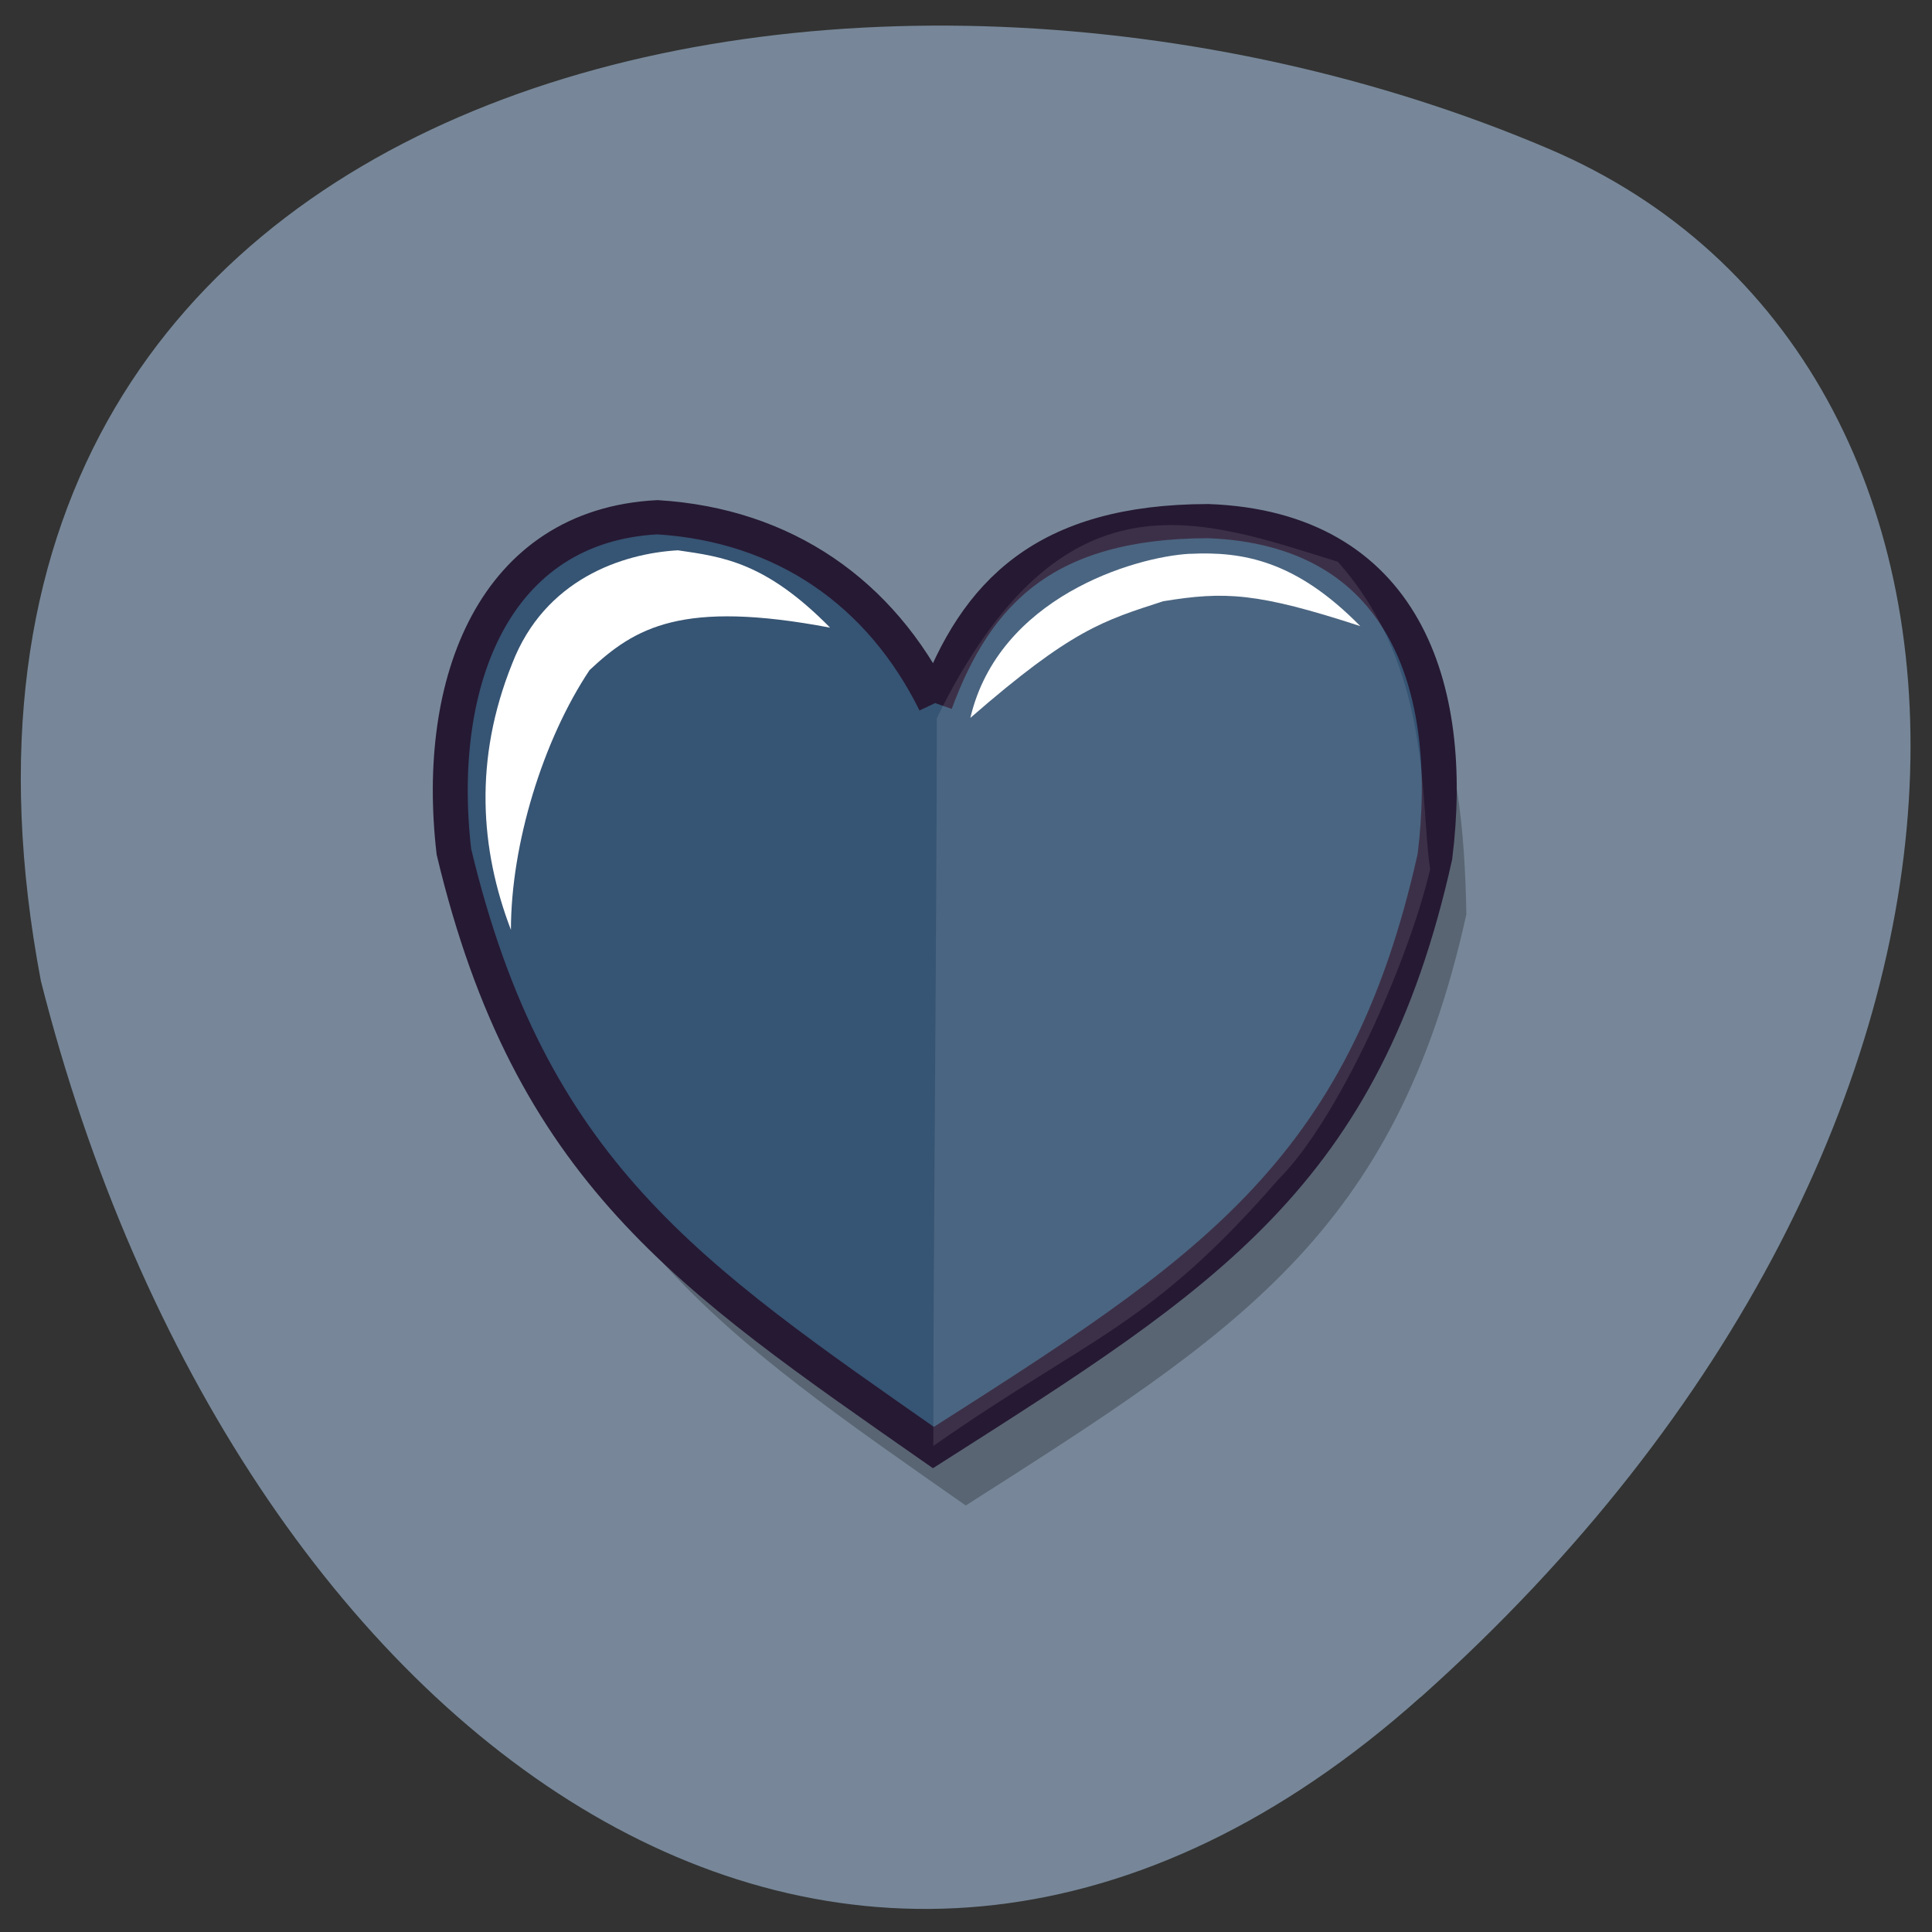 <svg xmlns="http://www.w3.org/2000/svg" viewBox="0 0 24 24"><rect x="0" y="0" width="24" height="24" fill="#333333" stroke="none"/><defs><linearGradient id="0" gradientUnits="userSpaceOnUse" x1="15.524" y1="17.875" x2="31.03" y2="32.684" gradientTransform="matrix(0.381 0 0 0.132 4.985 5.571)"><stop stop-color="#fff" stop-opacity="0.702"/><stop offset="1" stop-color="#fff" stop-opacity="0"/></linearGradient></defs><path d="m 17.652 21.08 c 7.934 -7.086 7.719 -16.617 1.59 -19.23 c -8.461 -3.609 -20.902 -1.105 -18.734 10.336 c 2.41 9.512 10.152 15.14 17.14 8.895" fill="#778799"/><g fill-rule="evenodd"><path d="m 10.848 9.797 c 3.01 -0.535 5.25 -2.297 5.871 -1.801 c 0.168 0.145 -2.18 1.434 -3.609 1.898 c -0.484 0.156 -2.406 -0.07 -2.262 -0.098" fill="url(#0)"/><path d="m 12.02 9.453 c -0.676 -1.367 -1.871 -2.211 -3.441 -2.309 c -2.02 0.105 -2.77 2.031 -2.527 4.156 c 0.945 3.973 2.91 5.277 5.945 7.402 c 3.367 -2.148 5.34 -3.375 6.219 -7.344 c -0.039 -2.113 -0.383 -4.074 -2.813 -4.168 c -2.02 0.004 -2.875 0.887 -3.379 2.262" fill-opacity="0.251"/><path d="m 29.22 14.244 c -2.982 -6.157 -8.257 -9.957 -15.205 -10.396 c -8.895 0.475 -12.222 9.147 -11.136 18.717 c 4.172 17.89 12.843 23.766 26.24 33.34 c 14.843 -9.675 23.566 -15.199 27.445 -33.07 c 1.155 -9.517 -1.689 -18.365 -12.412 -18.77 c -8.93 0.018 -12.688 3.976 -14.929 10.185" transform="matrix(0.227 0 0 0.222 4.985 5.571)" fill="#365473" stroke="#261933" stroke-width="1.912"/><g fill="#fff"><path d="m 8.422 6.836 c -0.695 0.039 -1.656 0.363 -2.059 1.406 c -0.48 1.191 -0.398 2.313 -0.016 3.309 c 0 -1.059 0.395 -2.355 0.977 -3.227 c 0.566 -0.531 1.148 -0.875 2.988 -0.527 c -0.801 -0.813 -1.328 -0.879 -1.891 -0.961"/><path d="m 11.637 8.922 c 0 2.734 -0.043 6.309 -0.043 9.04 c 1.949 -1.363 2.688 -1.473 4.285 -3.309 c 0.746 -0.742 1.613 -2.691 1.887 -3.855 c -0.129 -0.824 0.031 -2.496 -1.148 -3.82 c -1.715 -0.531 -3.426 -1.215 -4.98 1.941" fill-opacity="0.102"/><path d="m 14.781 6.879 c -0.695 0.039 -2.375 0.543 -2.727 2.039 c 1.266 -1.102 1.652 -1.207 2.395 -1.449 c 0.766 -0.125 1.168 -0.109 2.449 0.309 c -0.801 -0.816 -1.461 -0.93 -2.117 -0.898"/></g></g></svg>